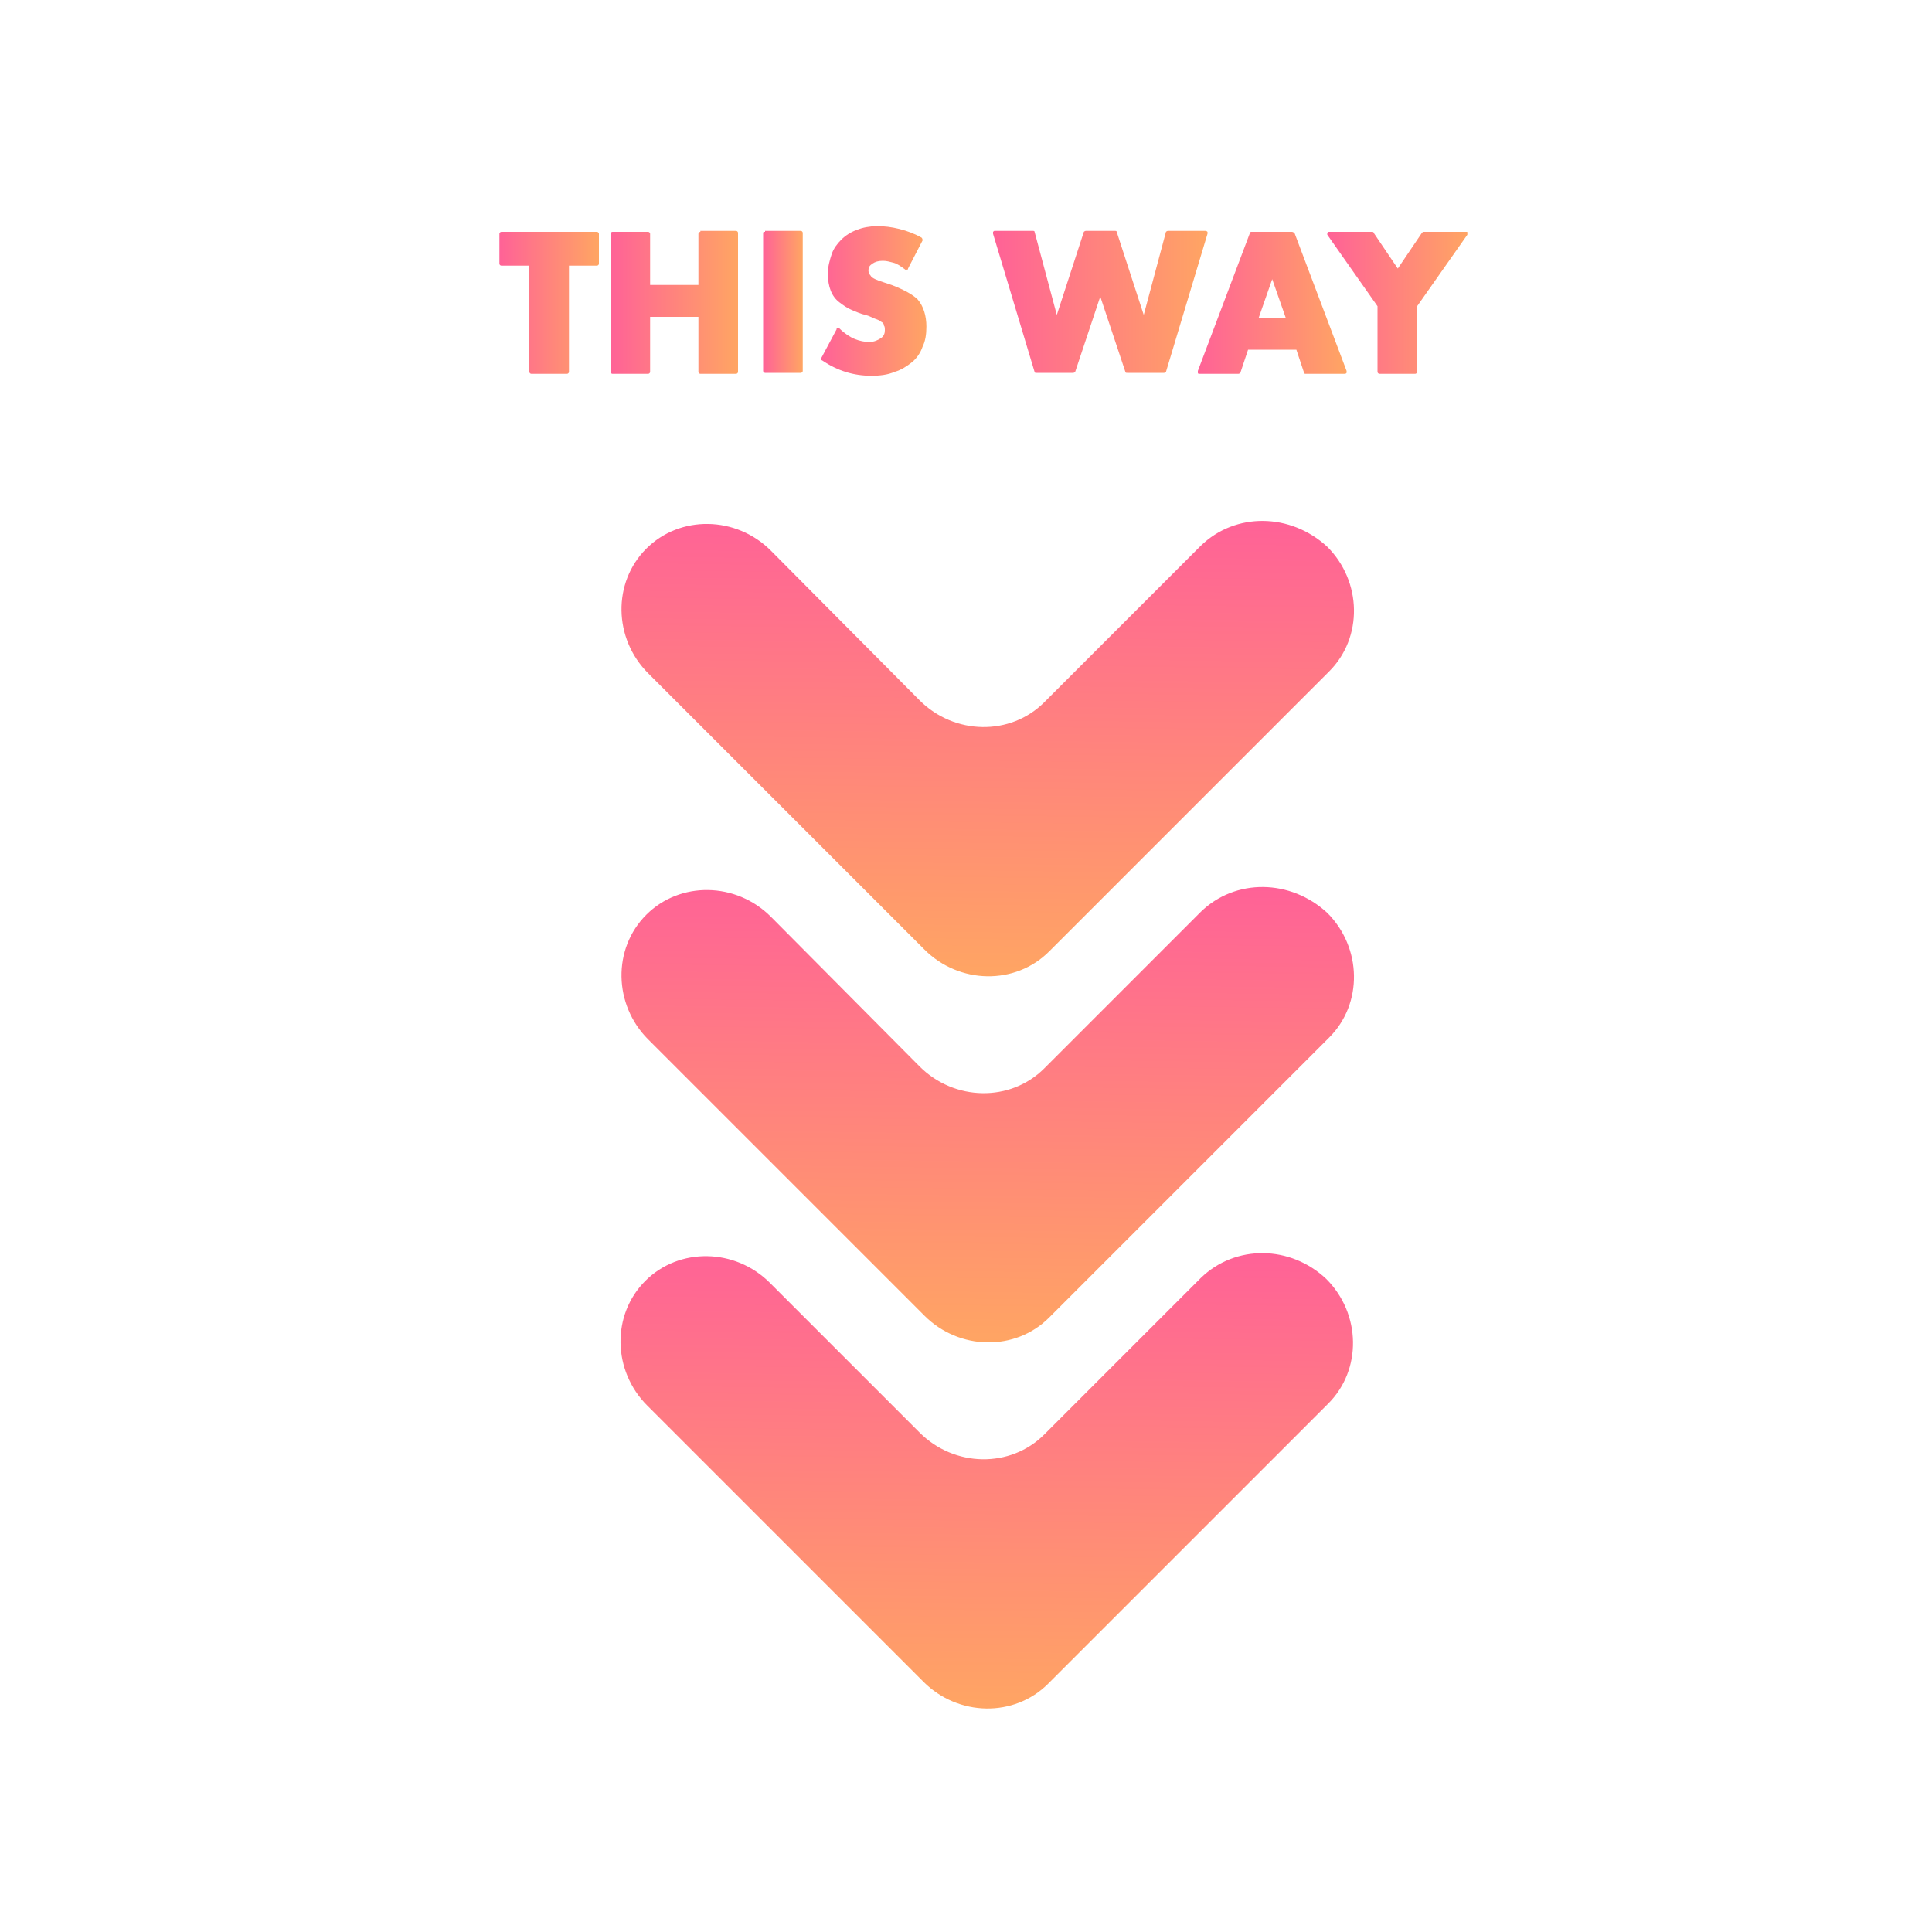 <?xml version="1.0" encoding="utf-8"?>
<!-- Generator: Adobe Illustrator 22.0.1, SVG Export Plug-In . SVG Version: 6.00 Build 0)  -->
<svg version="1.1" id="Calque_1" xmlns="http://www.w3.org/2000/svg" xmlns:xlink="http://www.w3.org/1999/xlink" x="0px" y="0px"
	 viewBox="0 0 200 200" style="enable-background:new 0 0 200 200;" xml:space="preserve">
<style type="text/css">
	.st0{fill:url(#SVGID_1_);}
	.st1{fill:url(#SVGID_2_);}
	.st2{fill:url(#SVGID_3_);}
	.st3{fill:url(#SVGID_4_);}
	.st4{fill:url(#SVGID_5_);}
	.st5{fill:url(#SVGID_6_);}
	.st6{fill:url(#SVGID_7_);}
	.st7{fill:url(#SVGID_8_);}
	.st8{fill:url(#SVGID_9_);}
	.st9{fill:url(#SVGID_10_);}
</style>
<linearGradient id="SVGID_1_" gradientUnits="userSpaceOnUse" x1="36.072" y1="64.445" x2="95.174" y2="64.445" gradientTransform="matrix(1.198159e-02 0.806 -0.806 -1.198159e-02 153.486 25.201)">
	<stop  offset="0" style="stop-color:#FF6297"/>
	<stop  offset="1" style="stop-color:#FFA563"/>
</linearGradient>
<path class="st0" d="M124.3,56.5l-16.2,16.2c-3.5,3.5-9.3,3.4-12.9-0.2L79.8,57c-3.6-3.6-9.4-3.7-12.9-0.2l0,0
	c-3.5,3.5-3.4,9.3,0.2,12.9l22,22l6.6,6.6c3.6,3.6,9.4,3.7,12.9,0.2l6.4-6.4l22.6-22.6c3.5-3.5,3.4-9.3-0.2-12.9v0
	C133.6,53.1,127.9,53,124.3,56.5z"/>
<linearGradient id="SVGID_2_" gradientUnits="userSpaceOnUse" x1="83.161" y1="65.145" x2="142.263" y2="65.145" gradientTransform="matrix(1.198159e-02 0.806 -0.806 -1.198159e-02 153.486 25.201)">
	<stop  offset="0" style="stop-color:#FF6297"/>
	<stop  offset="1" style="stop-color:#FFA563"/>
</linearGradient>
<path class="st1" d="M124.3,94.4l-16.2,16.2c-3.5,3.5-9.3,3.4-12.9-0.2L79.8,94.9c-3.6-3.6-9.4-3.7-12.9-0.2l0,0
	c-3.5,3.5-3.4,9.3,0.2,12.9l22,22l6.6,6.6c3.6,3.6,9.4,3.7,12.9,0.2l6.4-6.4l22.6-22.6c3.5-3.5,3.4-9.3-0.2-12.9v0
	C133.6,91,127.9,90.9,124.3,94.4z"/>
<linearGradient id="SVGID_3_" gradientUnits="userSpaceOnUse" x1="130.25" y1="65.846" x2="189.352" y2="65.846" gradientTransform="matrix(1.198159e-02 0.806 -0.806 -1.198159e-02 153.486 25.201)">
	<stop  offset="0" style="stop-color:#FF6297"/>
	<stop  offset="1" style="stop-color:#FFA563"/>
</linearGradient>
<path class="st2" d="M124.3,132.3l-16.2,16.2c-3.5,3.5-9.3,3.4-12.9-0.2l-15.5-15.5c-3.6-3.6-9.4-3.7-12.9-0.2l0,0
	c-3.5,3.5-3.4,9.3,0.2,12.9l22,22l6.6,6.6c3.6,3.6,9.4,3.7,12.9,0.2l6.4-6.4l22.6-22.6c3.5-3.5,3.4-9.3-0.2-12.9v0
	C133.6,128.9,127.9,128.8,124.3,132.3z"/>
<g>
	<linearGradient id="SVGID_4_" gradientUnits="userSpaceOnUse" x1="51.709" y1="31.296" x2="61.909" y2="31.296">
		<stop  offset="0" style="stop-color:#FF6297"/>
		<stop  offset="1" style="stop-color:#FFA563"/>
	</linearGradient>
	<path class="st3" d="M51.9,24c-0.1,0-0.2,0.1-0.2,0.2v3.1c0,0.1,0.1,0.2,0.2,0.2h2.9v11c0,0.1,0.1,0.2,0.2,0.2h3.7
		c0.1,0,0.2-0.1,0.2-0.2v-11h2.9c0.1,0,0.2-0.1,0.2-0.2v-3.1c0-0.1-0.1-0.2-0.2-0.2H51.9z"/>
	<linearGradient id="SVGID_5_" gradientUnits="userSpaceOnUse" x1="63.181" y1="31.296" x2="76.358" y2="31.296">
		<stop  offset="0" style="stop-color:#FF6297"/>
		<stop  offset="1" style="stop-color:#FFA563"/>
	</linearGradient>
	<path class="st4" d="M72.5,24c-0.1,0-0.2,0.1-0.2,0.2v5.3h-5v-5.3c0-0.1-0.1-0.2-0.2-0.2h-3.7c-0.1,0-0.2,0.1-0.2,0.2v14.3
		c0,0.1,0.1,0.2,0.2,0.2h3.7c0.1,0,0.2-0.1,0.2-0.2v-5.7h5v5.7c0,0.1,0.1,0.2,0.2,0.2h3.7c0.1,0,0.2-0.1,0.2-0.2V24.1
		c0-0.1-0.1-0.2-0.2-0.2H72.5z"/>
	<linearGradient id="SVGID_6_" gradientUnits="userSpaceOnUse" x1="78.977" y1="31.296" x2="83.071" y2="31.296">
		<stop  offset="0" style="stop-color:#FF6297"/>
		<stop  offset="1" style="stop-color:#FFA563"/>
	</linearGradient>
	<path class="st5" d="M79.2,24C79.1,24,79,24,79,24.1v14.3c0,0.1,0.1,0.2,0.2,0.2h3.7c0.1,0,0.2-0.1,0.2-0.2V24.1
		c0-0.1-0.1-0.2-0.2-0.2H79.2z"/>
	<linearGradient id="SVGID_7_" gradientUnits="userSpaceOnUse" x1="85.044" y1="31.296" x2="95.984" y2="31.296">
		<stop  offset="0" style="stop-color:#FF6297"/>
		<stop  offset="1" style="stop-color:#FFA563"/>
	</linearGradient>
	<path class="st6" d="M92.3,29.5c-0.3-0.1-0.6-0.2-0.9-0.3c-0.3-0.1-0.6-0.2-0.8-0.3c-0.2-0.1-0.4-0.2-0.5-0.4
		c-0.1-0.1-0.2-0.3-0.2-0.5c0-0.3,0.1-0.5,0.4-0.7c0.3-0.2,0.6-0.3,1.1-0.3c0.4,0,0.7,0.1,1.1,0.2c0.4,0.1,0.8,0.4,1.2,0.7
		c0,0,0.1,0.1,0.2,0c0.1,0,0.1,0,0.1-0.1l1.5-2.9c0-0.1,0-0.2-0.1-0.3c-0.7-0.4-1.5-0.7-2.3-0.9c-1.6-0.4-3.2-0.4-4.4,0.1
		c-0.6,0.2-1.2,0.6-1.6,1c-0.4,0.4-0.8,0.9-1,1.5c-0.2,0.6-0.4,1.3-0.4,2s0.1,1.3,0.3,1.8c0.2,0.5,0.5,0.9,0.9,1.2
		c0.4,0.3,0.8,0.6,1.3,0.8c0.5,0.2,0.9,0.4,1.4,0.5c0.4,0.1,0.7,0.3,1,0.4c0.3,0.1,0.5,0.2,0.6,0.3c0.2,0.1,0.3,0.2,0.3,0.4
		c0.1,0.1,0.1,0.3,0.1,0.5c0,0.3-0.1,0.6-0.4,0.8c-0.3,0.2-0.7,0.4-1.2,0.4c-0.5,0-1-0.1-1.5-0.3c-0.5-0.2-1.1-0.6-1.6-1.1
		c0,0-0.1-0.1-0.2,0c-0.1,0-0.1,0-0.1,0.1l-1.6,3c0,0.1,0,0.2,0.1,0.2c1.6,1.1,3.3,1.6,5.1,1.6c0.9,0,1.7-0.1,2.4-0.4
		c0.7-0.2,1.3-0.6,1.8-1c0.5-0.4,0.9-1,1.1-1.6c0.3-0.6,0.4-1.3,0.4-2.1c0-1.1-0.3-2.1-0.9-2.8C94.5,30.5,93.6,30,92.3,29.5z"/>
	<linearGradient id="SVGID_8_" gradientUnits="userSpaceOnUse" x1="102.889" y1="31.296" x2="124.998" y2="31.296">
		<stop  offset="0" style="stop-color:#FF6297"/>
		<stop  offset="1" style="stop-color:#FFA563"/>
	</linearGradient>
	<path class="st7" d="M125,24c0,0-0.1-0.1-0.2-0.1h-3.9c-0.1,0-0.2,0.1-0.2,0.1l-2.3,8.6l-2.8-8.6c0-0.1-0.1-0.1-0.2-0.1h-3
		c-0.1,0-0.2,0.1-0.2,0.1l-2.8,8.6l-2.3-8.6c0-0.1-0.1-0.1-0.2-0.1h-3.9c-0.1,0-0.1,0-0.2,0.1c0,0,0,0.1,0,0.2l4.3,14.3
		c0,0.1,0.1,0.1,0.2,0.1h3.8c0.1,0,0.2-0.1,0.2-0.1l2.6-7.8l2.6,7.8c0,0.1,0.1,0.1,0.2,0.1h3.8c0.1,0,0.2-0.1,0.2-0.1l4.3-14.3
		C125,24.1,125,24.1,125,24z"/>
	<linearGradient id="SVGID_9_" gradientUnits="userSpaceOnUse" x1="123.993" y1="31.296" x2="139.315" y2="31.296">
		<stop  offset="0" style="stop-color:#FF6297"/>
		<stop  offset="1" style="stop-color:#FFA563"/>
	</linearGradient>
	<path class="st8" d="M133.7,24h-4.1c-0.1,0-0.2,0-0.2,0.1L124,38.4c0,0.1,0,0.1,0,0.2s0.1,0.1,0.2,0.1h4c0.1,0,0.2-0.1,0.2-0.1
		l0.8-2.4h5l0.8,2.4c0,0.1,0.1,0.1,0.2,0.1h4c0.1,0,0.1,0,0.2-0.1c0-0.1,0-0.1,0-0.2l-5.4-14.3C133.8,24,133.8,24,133.7,24z
		 M133.1,32.9h-2.8l1.4-4L133.1,32.9z"/>
	<linearGradient id="SVGID_10_" gradientUnits="userSpaceOnUse" x1="137.456" y1="31.296" x2="152" y2="31.296">
		<stop  offset="0" style="stop-color:#FF6297"/>
		<stop  offset="1" style="stop-color:#FFA563"/>
	</linearGradient>
	<path class="st9" d="M151.8,24h-4.4c-0.1,0-0.1,0-0.2,0.1l-2.5,3.7l-2.5-3.7c0-0.1-0.1-0.1-0.2-0.1h-4.4c-0.1,0-0.1,0-0.2,0.1
		c0,0.1,0,0.1,0,0.2l5.2,7.4v6.8c0,0.1,0.1,0.2,0.2,0.2h3.7c0.1,0,0.2-0.1,0.2-0.2v-6.8l5.2-7.4c0-0.1,0-0.1,0-0.2
		S151.9,24,151.8,24z"/>
</g>
</svg>
